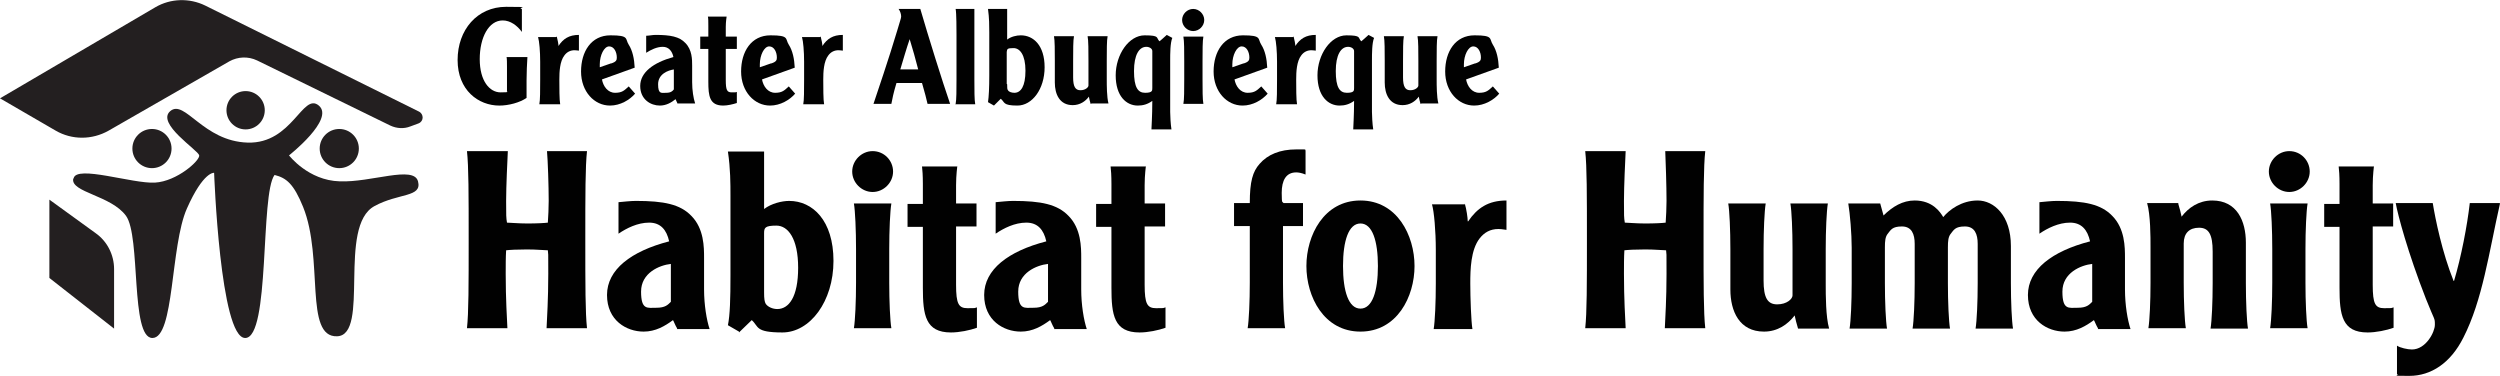 <?xml version="1.0" encoding="UTF-8"?>
<svg id="Layer_1" data-name="Layer 1" xmlns="http://www.w3.org/2000/svg" version="1.1" viewBox="0 0 587.3 88.3">
  <defs>
    <style>
      .cls-1 {
        fill: #010101;
      }

      .cls-1, .cls-2 {
        stroke-width: 0px;
      }

      .cls-2 {
        fill: #231f20;
      }
    </style>
  </defs>
  <g>
    <path class="cls-2" d="M0,23.1l13.1,7.6c3.8,2.2,8.5,2.2,12.4,0l28.4-16.3c2-1.1,4.4-1.2,6.5-.2l31.3,15.3c1.5.7,3.2.8,4.7.2l1.9-.7c1.3-.5,1.3-2.2.1-2.8L48.2,1.3c-3.7-1.8-8.1-1.7-11.7.4L0,23.1Z"/>
    <path class="cls-2" d="M11.6,46.9v18.4l15.2,11.9v-14c0-3.3-1.6-6.5-4.3-8.4l-10.9-7.9Z"/>
    <path class="cls-2" d="M17.2,42c-.6,3.2,8.9,3.9,12.4,8.7s1,28.7,6.2,28.7,4.2-21.6,8.1-30.4,6.4-8.4,6.4-8.4c0,0,1.4,38.8,7.3,38.8s3.5-33.8,6.9-38.3c2.8.7,4.5,2.1,6.7,7.5,4.9,12.1.2,30.7,8,30.4s0-25.9,8.8-30.6c5.7-3.1,11.2-2,10.2-5.8s-11,.3-18.4,0c-7.4-.2-11.9-6.1-11.9-6.1,0,0,10.8-8.5,7-11.7s-6.2,9-16.7,8.7-14.8-10.3-18.2-7.4c-3.4,2.9,6.6,9.2,6.8,10.4s-5.2,6.1-10.4,6.4c-5.2.3-18.5-4.2-19.1-1Z"/>
    <circle class="cls-2" cx="35.7" cy="34.9" r="4.6"/>
    <circle class="cls-2" cx="57.7" cy="25.9" r="4.5"/>
    <circle class="cls-2" cx="79.7" cy="34.9" r="4.6"/>
  </g>
  <path class="cls-1" d="M119.3,35.5c-.1,2.2-.4,8.2-.4,11.7s0,3.9.2,5.1c.7,0,2.6.2,4.8.2s4.1-.1,4.8-.2c.1-1.3.2-3.7.2-5.1,0-3.5-.2-9.5-.4-11.7h9.4c-.4,3.6-.4,10.2-.4,20.8s0,17.2.4,20.8h-9.5c.1-2.3.4-6.8.4-12.8s0-4-.1-5.5c-.8,0-2.6-.2-4.9-.2s-4.1.1-4.9.2c-.1,1.6-.1,3.6-.1,5.5,0,6,.3,10.5.4,12.8h-9.5c.4-3.6.4-10.2.4-20.8s0-17.2-.4-20.8h9.4Z"/>
  <path class="cls-1" d="M159.1,77.2c-.5-.8-.8-1.7-1-2-1.9,1.4-4.1,2.7-6.9,2.7-4,0-8.6-2.6-8.6-8.6s5.7-10.3,14.6-12.6c-.6-2.7-2-4.4-4.7-4.4s-5.3,1.3-7.2,2.6v-7.4c1.2-.1,2.8-.3,4.1-.3,6.6,0,10.4.8,13,3.5,3,3,3,7.4,3,9.9v7.4c0,3.6.6,7.2,1.3,9.3h-7.7ZM157.6,62c-2.7.3-7,2.1-7,6.5s1.5,3.8,3.6,3.8,2.7-.7,3.4-1.4v-8.9Z"/>
  <path class="cls-1" d="M173.6,77.9l-2.6-1.5c.5-2.4.6-6.3.6-11.7v-18.8c0-2.7,0-6.3-.6-10.3h8.5v13.5c1.7-1.3,4.2-1.9,5.9-1.9,5.5,0,10.4,4.6,10.4,14.1s-5.5,16.8-12,16.8-5.5-1.4-7.2-2.9l-3,2.9ZM179.5,68.7c0,1.5.1,2.2.4,2.7.5.7,1.6,1.2,2.7,1.2,2.7,0,4.9-2.8,4.9-9.7s-2.4-9.9-5.1-9.9-2.9.5-2.9,1.8v14Z"/>
  <path class="cls-1" d="M205,35.5c2.7,0,4.8,2.2,4.8,4.8s-2.2,4.8-4.8,4.8-4.8-2.2-4.8-4.8,2.2-4.8,4.8-4.8ZM209.4,47.8c-.3,1.8-.5,6.3-.5,10.7v7.9c0,4.4.2,9,.5,10.7h-8.8c.3-1.8.5-6.3.5-10.7v-7.9c0-4.4-.2-9-.5-10.7h8.8Z"/>
  <path class="cls-1" d="M224.9,38.9c0,.1-.3,2.2-.3,4.6v4.3h4.8v5.4h-4.8v13.7c0,4.5.6,5.5,2.7,5.5s1.5,0,2.2-.2v4.8c-1.7.6-4.1,1.1-6.1,1.1-6,0-6.6-4.1-6.6-10.5v-14.3h-3.6v-5.4h3.6v-4.7c0-1.9-.1-3.4-.2-4.1h8.3Z"/>
  <path class="cls-1" d="M247.7,77.2c-.5-.8-.8-1.7-1-2-1.9,1.4-4.1,2.7-6.9,2.7-4,0-8.6-2.6-8.6-8.6s5.7-10.3,14.6-12.6c-.6-2.7-2-4.4-4.7-4.4s-5.3,1.3-7.2,2.6v-7.4c1.2-.1,2.8-.3,4.1-.3,6.6,0,10.4.8,13,3.5,3,3,3,7.4,3,9.9v7.4c0,3.6.6,7.2,1.3,9.3h-7.7ZM246.2,62c-2.7.3-7,2.1-7,6.5s1.5,3.8,3.6,3.8,2.7-.7,3.4-1.4v-8.9Z"/>
  <path class="cls-1" d="M269.2,38.9c0,.1-.3,2.2-.3,4.6v4.3h4.8v5.4h-4.8v13.7c0,4.5.6,5.5,2.7,5.5s1.5,0,2.2-.2v4.8c-1.7.6-4.1,1.1-6.1,1.1-6,0-6.6-4.1-6.6-10.5v-14.3h-3.6v-5.4h3.6v-4.7c0-1.9-.1-3.4-.2-4.1h8.3Z"/>
  <path class="cls-1" d="M306.7,41c-1-.4-1.7-.5-2.2-.5-2.4,0-3.4,1.9-3.4,4.8s.2,1.9.4,2.4h4.6v5.4h-4.7v13.3c0,4.4.2,9,.5,10.7h-8.8c.3-1.8.5-6.3.5-10.7v-13.3h-3.7v-5.4h3.7c0-5.1.7-7.4,2.3-9.2,1.9-2.2,4.8-3.4,8.6-3.4s1.5,0,2.2.2v5.6Z"/>
  <path class="cls-1" d="M319.6,47.1c8.6,0,12.7,8.2,12.7,15.4s-4.1,15.4-12.7,15.4-12.7-8.2-12.7-15.4,4.1-15.4,12.7-15.4ZM319.6,52.5c-2.8,0-4.1,4.1-4.1,10s1.3,10,4.1,10,4.1-4.1,4.1-10-1.3-10-4.1-10Z"/>
  <path class="cls-1" d="M344.1,47.8c.4,1.3.7,3.4.7,4.2h.1c2.1-3.1,4.7-4.9,9-4.9v6.9c-.3,0-1-.2-1.9-.2-1.9,0-3.3.8-4.4,2.2-2.1,2.7-2.2,7.3-2.2,10.6s.2,9,.5,10.7h-9.1c.3-1.8.5-6.3.5-10.7v-7.9c0-4.4-.4-9-.9-10.7h7.8Z"/>
  <path class="cls-1" d="M381.9,35.5c-.1,2.2-.4,8.2-.4,11.7s0,3.9.2,5.1c.7,0,2.6.2,4.8.2s4.1-.1,4.8-.2c.1-1.3.2-3.7.2-5.1,0-3.5-.2-9.5-.3-11.7h9.4c-.4,3.6-.4,10.2-.4,20.8s0,17.2.4,20.8h-9.5c.1-2.3.4-6.8.4-12.8s0-4-.1-5.5c-.8,0-2.6-.2-4.9-.2s-4.1.1-4.9.2c-.1,1.6-.1,3.6-.1,5.5,0,6,.3,10.5.4,12.8h-9.5c.4-3.6.4-10.2.4-20.8s0-17.2-.4-20.8h9.4Z"/>
  <path class="cls-1" d="M422.4,77.2c-.4-1.3-.6-2.2-.8-3.1-1.6,2.1-4,3.8-7.2,3.8-5.8,0-7.9-4.8-7.9-9.9v-9.5c0-4.4-.2-9-.5-10.7h8.8c-.3,1.8-.5,6.3-.5,10.7v7.4c0,4,.9,5.6,3.2,5.6s3.6-1.3,3.6-2.1v-10.9c0-4.4-.2-9-.5-10.7h8.8c-.3,1.8-.5,6.3-.5,10.7v8.3c0,2.5,0,7.6.8,10.4h-7.4Z"/>
  <path class="cls-1" d="M442.4,50.7c2.2-2.2,4.6-3.6,7.4-3.6,4.2,0,6,2.7,6.7,3.9,1.4-1.7,4.3-3.9,8.1-3.9s7.8,3.5,7.8,10.7v8.7c0,4.4.2,9,.5,10.7h-8.8c.3-1.8.5-6.3.5-10.7v-9.2c0-2.3-.7-4.1-3-4.1s-2.6.8-3.4,1.8c-.5.7-.6,1.6-.6,3.1v8.4c0,4.4.2,9,.5,10.7h-8.8c.3-1.8.5-6.3.5-10.7v-9.2c0-2.3-.7-4.1-3-4.1s-2.6.8-3.4,1.8c-.5.7-.6,1.6-.6,3.1v8.4c0,4.4.2,9,.5,10.7h-8.8c.3-1.8.5-6.3.5-10.7v-8.3c0-3.3-.4-8-.8-10.4h7.5l.8,2.9Z"/>
  <path class="cls-1" d="M492.9,77.2c-.5-.8-.8-1.7-1-2-1.9,1.4-4.1,2.7-6.9,2.7-4,0-8.6-2.6-8.6-8.6s5.7-10.3,14.6-12.6c-.6-2.7-2-4.4-4.7-4.4s-5.3,1.3-7.2,2.6v-7.4c1.2-.1,2.8-.3,4.1-.3,6.6,0,10.4.8,13,3.5,3,3,3,7.4,3,9.9v7.4c0,3.6.6,7.2,1.3,9.3h-7.7ZM491.5,62c-2.7.3-7,2.1-7,6.5s1.5,3.8,3.6,3.8,2.7-.7,3.4-1.4v-8.9Z"/>
  <path class="cls-1" d="M511.7,47.8c.4,1.3.6,2.2.8,3.1,1.6-2.1,4-3.8,7.2-3.8,5.8,0,7.9,4.8,7.9,9.9v9.5c0,4.4.2,9,.5,10.7h-8.8c.3-1.8.5-6.3.5-10.7v-7.4c0-4-.9-5.6-3.2-5.6s-3.6,1.3-3.6,3.7v9.2c0,4.4.2,9,.5,10.7h-8.8c.3-1.8.5-6.3.5-10.7v-8.3c0-2.5,0-7.6-.8-10.4h7.4Z"/>
  <path class="cls-1" d="M537.8,35.5c2.7,0,4.8,2.2,4.8,4.8s-2.2,4.8-4.8,4.8-4.8-2.2-4.8-4.8,2.2-4.8,4.8-4.8ZM542.1,47.8c-.3,1.8-.5,6.3-.5,10.7v7.9c0,4.4.2,9,.5,10.7h-8.8c.3-1.8.5-6.3.5-10.7v-7.9c0-4.4-.2-9-.5-10.7h8.8Z"/>
  <path class="cls-1" d="M557.7,38.9c0,.1-.3,2.2-.3,4.6v4.3h4.8v5.4h-4.8v13.7c0,4.5.6,5.5,2.7,5.5s1.5,0,2.2-.2v4.8c-1.7.6-4.1,1.1-6.1,1.1-6,0-6.6-4.1-6.6-10.5v-14.3h-3.6v-5.4h3.6v-4.7c0-1.9-.1-3.4-.2-4.1h8.3Z"/>
  <path class="cls-1" d="M587.3,47.8c-2.6,11.5-4.1,22.7-8.6,31.5-3,6-7.6,9-12.7,9s-2-.1-2.9-.4v-6.7c.7.5,2.5.9,3.5.9,3.3,0,5.4-4.1,5.4-5.8s0-.8-2.1-6.1c-4.3-11-6.6-19.7-7.1-22.5h8.7c.6,3.7,2.2,11.6,4.9,18.3h.1c1.7-5.7,3.1-13,3.7-18.3h7Z"/>
  <path class="cls-1" d="M122.6,7.5c-1.1-1.5-2.7-2.7-4.5-2.7-3.3,0-5.4,4-5.4,9.1s2.3,7.8,4.9,7.8,1.2-.2,1.5-.3v-5.7c0-.8,0-2-.1-2.3h4.9c-.1,1.6-.2,3.7-.2,5.5s0,3.2,0,4.1c-1.6,1.1-4.2,1.8-6.4,1.8-4.9,0-9.8-3.6-9.8-10.7s4.6-12.5,11.4-12.5,2.3.2,3.7.5v5.3Z"/>
  <path class="cls-1" d="M130.8,8.6c.2.7.4,1.8.4,2.2h0c1.1-1.7,2.5-2.6,4.8-2.6v3.7c-.2,0-.5-.1-1-.1-1,0-1.8.4-2.4,1.2-1.1,1.4-1.2,3.9-1.2,5.7s0,4.8.2,5.8h-4.9c.2-.9.2-3.4.2-5.8v-4.2c0-2.4-.2-4.8-.5-5.8h4.2Z"/>
  <path class="cls-1" d="M141.4,18.6c.3,1.7,1.4,3.2,3.1,3.2s2.2-.6,3.2-1.5l1.5,1.7c-1.3,1.5-3.5,2.8-5.9,2.8-3.7,0-6.8-3.3-6.8-8s2.4-8.5,6.9-8.5,3.4.8,4.3,2.2,1.3,3.3,1.4,5.4l-7.8,2.8ZM143.6,14.9c1.2-.4,1.3-.8,1.3-1.4,0-1.2-.6-2.6-1.8-2.6s-2.2,2.1-2.2,4.2,0,.5,0,.7l2.6-.9Z"/>
  <path class="cls-1" d="M159.2,24.4c-.2-.4-.4-.9-.5-1.1-1,.8-2.2,1.5-3.7,1.5-2.1,0-4.6-1.4-4.6-4.6s3.1-5.5,7.8-6.8c-.3-1.4-1.1-2.4-2.5-2.4s-2.8.7-3.9,1.4v-4c.6,0,1.5-.2,2.2-.2,3.5,0,5.6.4,7,1.9,1.6,1.6,1.6,3.9,1.6,5.3v3.9c0,1.9.3,3.8.7,5h-4.1ZM158.4,16.3c-1.5.2-3.8,1.1-3.8,3.5s.8,2,1.9,2,1.5-.4,1.8-.8v-4.8Z"/>
  <path class="cls-1" d="M170.7,3.9c0,0-.2,1.2-.2,2.4v2.3h2.6v2.9h-2.6v7.3c0,2.4.3,2.9,1.4,2.9s.8,0,1.2-.1v2.6c-.9.3-2.2.6-3.2.6-3.2,0-3.5-2.2-3.5-5.6v-7.7h-1.9v-2.9h1.9v-2.5c0-1,0-1.8-.1-2.2h4.5Z"/>
  <path class="cls-1" d="M179,18.6c.3,1.7,1.4,3.2,3.1,3.2s2.2-.6,3.2-1.5l1.5,1.7c-1.3,1.5-3.5,2.8-5.9,2.8-3.7,0-6.8-3.3-6.8-8s2.4-8.5,6.9-8.5,3.4.8,4.3,2.2,1.3,3.3,1.4,5.4l-7.8,2.8ZM181.2,14.9c1.2-.4,1.3-.8,1.3-1.4,0-1.2-.6-2.6-1.8-2.6s-2.2,2.1-2.2,4.2,0,.5,0,.7l2.6-.9Z"/>
  <path class="cls-1" d="M192.8,8.6c.2.7.4,1.8.4,2.2h0c1.1-1.7,2.5-2.6,4.8-2.6v3.7c-.2,0-.5-.1-1-.1-1,0-1.8.4-2.4,1.2-1.1,1.4-1.2,3.9-1.2,5.7s0,4.8.2,5.8h-4.9c.2-.9.2-3.4.2-5.8v-4.2c0-2.4-.2-4.8-.5-5.8h4.2Z"/>
  <path class="cls-1" d="M216.2,2.1c1.8,6.2,5.2,17.1,7,22.3h-5.3c-.2-1-.7-2.8-1.3-4.9h-6c-.7,2.3-1,3.8-1.2,4.9h-4.2c.8-2.4,3.7-10.9,5.6-17.3.5-1.8.9-2.8.9-3.2,0-.6-.2-1.2-.6-1.8h5.2ZM215.7,16.3c-.6-2.4-1.3-4.8-2-7.1h0c-.8,2.3-1.5,4.8-2.2,7.1h4.2Z"/>
  <path class="cls-1" d="M224.5,24.4c.2-.9.2-3.4.2-5.8v-10.3c0-1.3,0-5.2-.2-6.2h4.4v16.6c0,2.4,0,4.8.2,5.8h-4.7Z"/>
  <path class="cls-1" d="M233.5,24.8l-1.4-.8c.2-1.3.3-3.4.3-6.3V7.6c0-1.4,0-3.4-.3-5.5h4.5v7.2c.9-.7,2.2-1,3.2-1,3,0,5.6,2.4,5.6,7.5s-2.9,9-6.4,9-2.9-.8-3.9-1.6l-1.6,1.6ZM236.6,19.8c0,.8,0,1.2.2,1.4.2.4.9.6,1.5.6,1.5,0,2.6-1.5,2.6-5.2s-1.3-5.3-2.8-5.3-1.5.2-1.6.9v7.5Z"/>
  <path class="cls-1" d="M256.2,24.4c-.2-.7-.3-1.2-.4-1.7-.8,1.1-2.1,2-3.8,2-3.1,0-4.2-2.6-4.2-5.3v-5.1c0-2.4,0-4.8-.2-5.8h4.7c-.2.9-.2,3.4-.2,5.8v3.9c0,2.1.5,3,1.7,3s1.9-.7,1.9-1.1v-5.8c0-2.4,0-4.8-.2-5.8h4.7c-.2.9-.2,3.4-.2,5.8v4.4c0,1.3,0,4.1.4,5.6h-3.9Z"/>
  <path class="cls-1" d="M275.4,8.9c-.5,1.2-.5,3.7-.5,5.3v12.1c0,.8.1,2.9.3,4.1h-4.7c0-.5.2-3.1.2-6.7-1.1.8-2.2,1.1-3.4,1.1-2.7,0-5.2-2.2-5.2-7.1s3.1-9.4,6.8-9.4,2.6.6,3.5,1.4c.3-.2,1-.9,1.7-1.5l1.3.7ZM270.7,12c0-.6-.7-1-1.4-1-1.7,0-2.9,1.9-2.9,5.7s.9,5.1,2.6,5.1,1.7-.5,1.7-1.1v-8.6Z"/>
  <path class="cls-1" d="M280.3,2.1c1.4,0,2.6,1.2,2.6,2.6s-1.2,2.6-2.6,2.6-2.6-1.2-2.6-2.6,1.2-2.6,2.6-2.6ZM282.7,8.6c-.2.9-.2,3.4-.2,5.8v4.2c0,2.4,0,4.8.2,5.8h-4.7c.2-.9.2-3.4.2-5.8v-4.2c0-2.4,0-4.8-.2-5.8h4.7Z"/>
  <path class="cls-1" d="M290,18.6c.3,1.7,1.4,3.2,3.1,3.2s2.2-.6,3.2-1.5l1.5,1.7c-1.3,1.5-3.5,2.8-5.9,2.8-3.7,0-6.8-3.3-6.8-8s2.4-8.5,6.9-8.5,3.4.8,4.3,2.2,1.3,3.3,1.4,5.4l-7.8,2.8ZM292.2,14.9c1.2-.4,1.3-.8,1.3-1.4,0-1.2-.6-2.6-1.8-2.6s-2.2,2.1-2.2,4.2,0,.5,0,.7l2.6-.9Z"/>
  <path class="cls-1" d="M303.9,8.6c.2.7.4,1.8.4,2.2h0c1.1-1.7,2.5-2.6,4.8-2.6v3.7c-.2,0-.5-.1-1-.1-1,0-1.8.4-2.4,1.2-1.1,1.4-1.2,3.9-1.2,5.7s0,4.8.2,5.8h-4.9c.2-.9.2-3.4.2-5.8v-4.2c0-2.4-.2-4.8-.5-5.8h4.2Z"/>
  <path class="cls-1" d="M322.8,8.9c-.5,1.2-.5,3.7-.5,5.3v12.1c0,.8.1,2.9.3,4.1h-4.7c0-.5.2-3.1.2-6.7-1.1.8-2.2,1.1-3.4,1.1-2.7,0-5.2-2.2-5.2-7.1s3.1-9.4,6.8-9.4,2.6.6,3.5,1.4c.3-.2,1-.9,1.7-1.5l1.3.7ZM318.1,12c0-.6-.7-1-1.4-1-1.7,0-2.9,1.9-2.9,5.7s.9,5.1,2.6,5.1,1.7-.5,1.7-1.1v-8.6Z"/>
  <path class="cls-1" d="M333.7,24.4c-.2-.7-.3-1.2-.4-1.7-.8,1.1-2.1,2-3.8,2-3.1,0-4.2-2.6-4.2-5.3v-5.1c0-2.4,0-4.8-.2-5.8h4.7c-.2.9-.2,3.4-.2,5.8v3.9c0,2.1.5,3,1.7,3s1.9-.7,1.9-1.1v-5.8c0-2.4,0-4.8-.2-5.8h4.7c-.2.9-.2,3.4-.2,5.8v4.4c0,1.3,0,4.1.4,5.6h-3.9Z"/>
  <path class="cls-1" d="M344.4,18.6c.3,1.7,1.4,3.2,3.1,3.2s2.2-.6,3.2-1.5l1.5,1.7c-1.3,1.5-3.5,2.8-5.9,2.8-3.7,0-6.8-3.3-6.8-8s2.4-8.5,6.9-8.5,3.4.8,4.3,2.2,1.3,3.3,1.4,5.4l-7.8,2.8ZM346.6,14.9c1.2-.4,1.3-.8,1.3-1.4,0-1.2-.6-2.6-1.8-2.6s-2.2,2.1-2.2,4.2,0,.5,0,.7l2.6-.9Z"/>
</svg>
